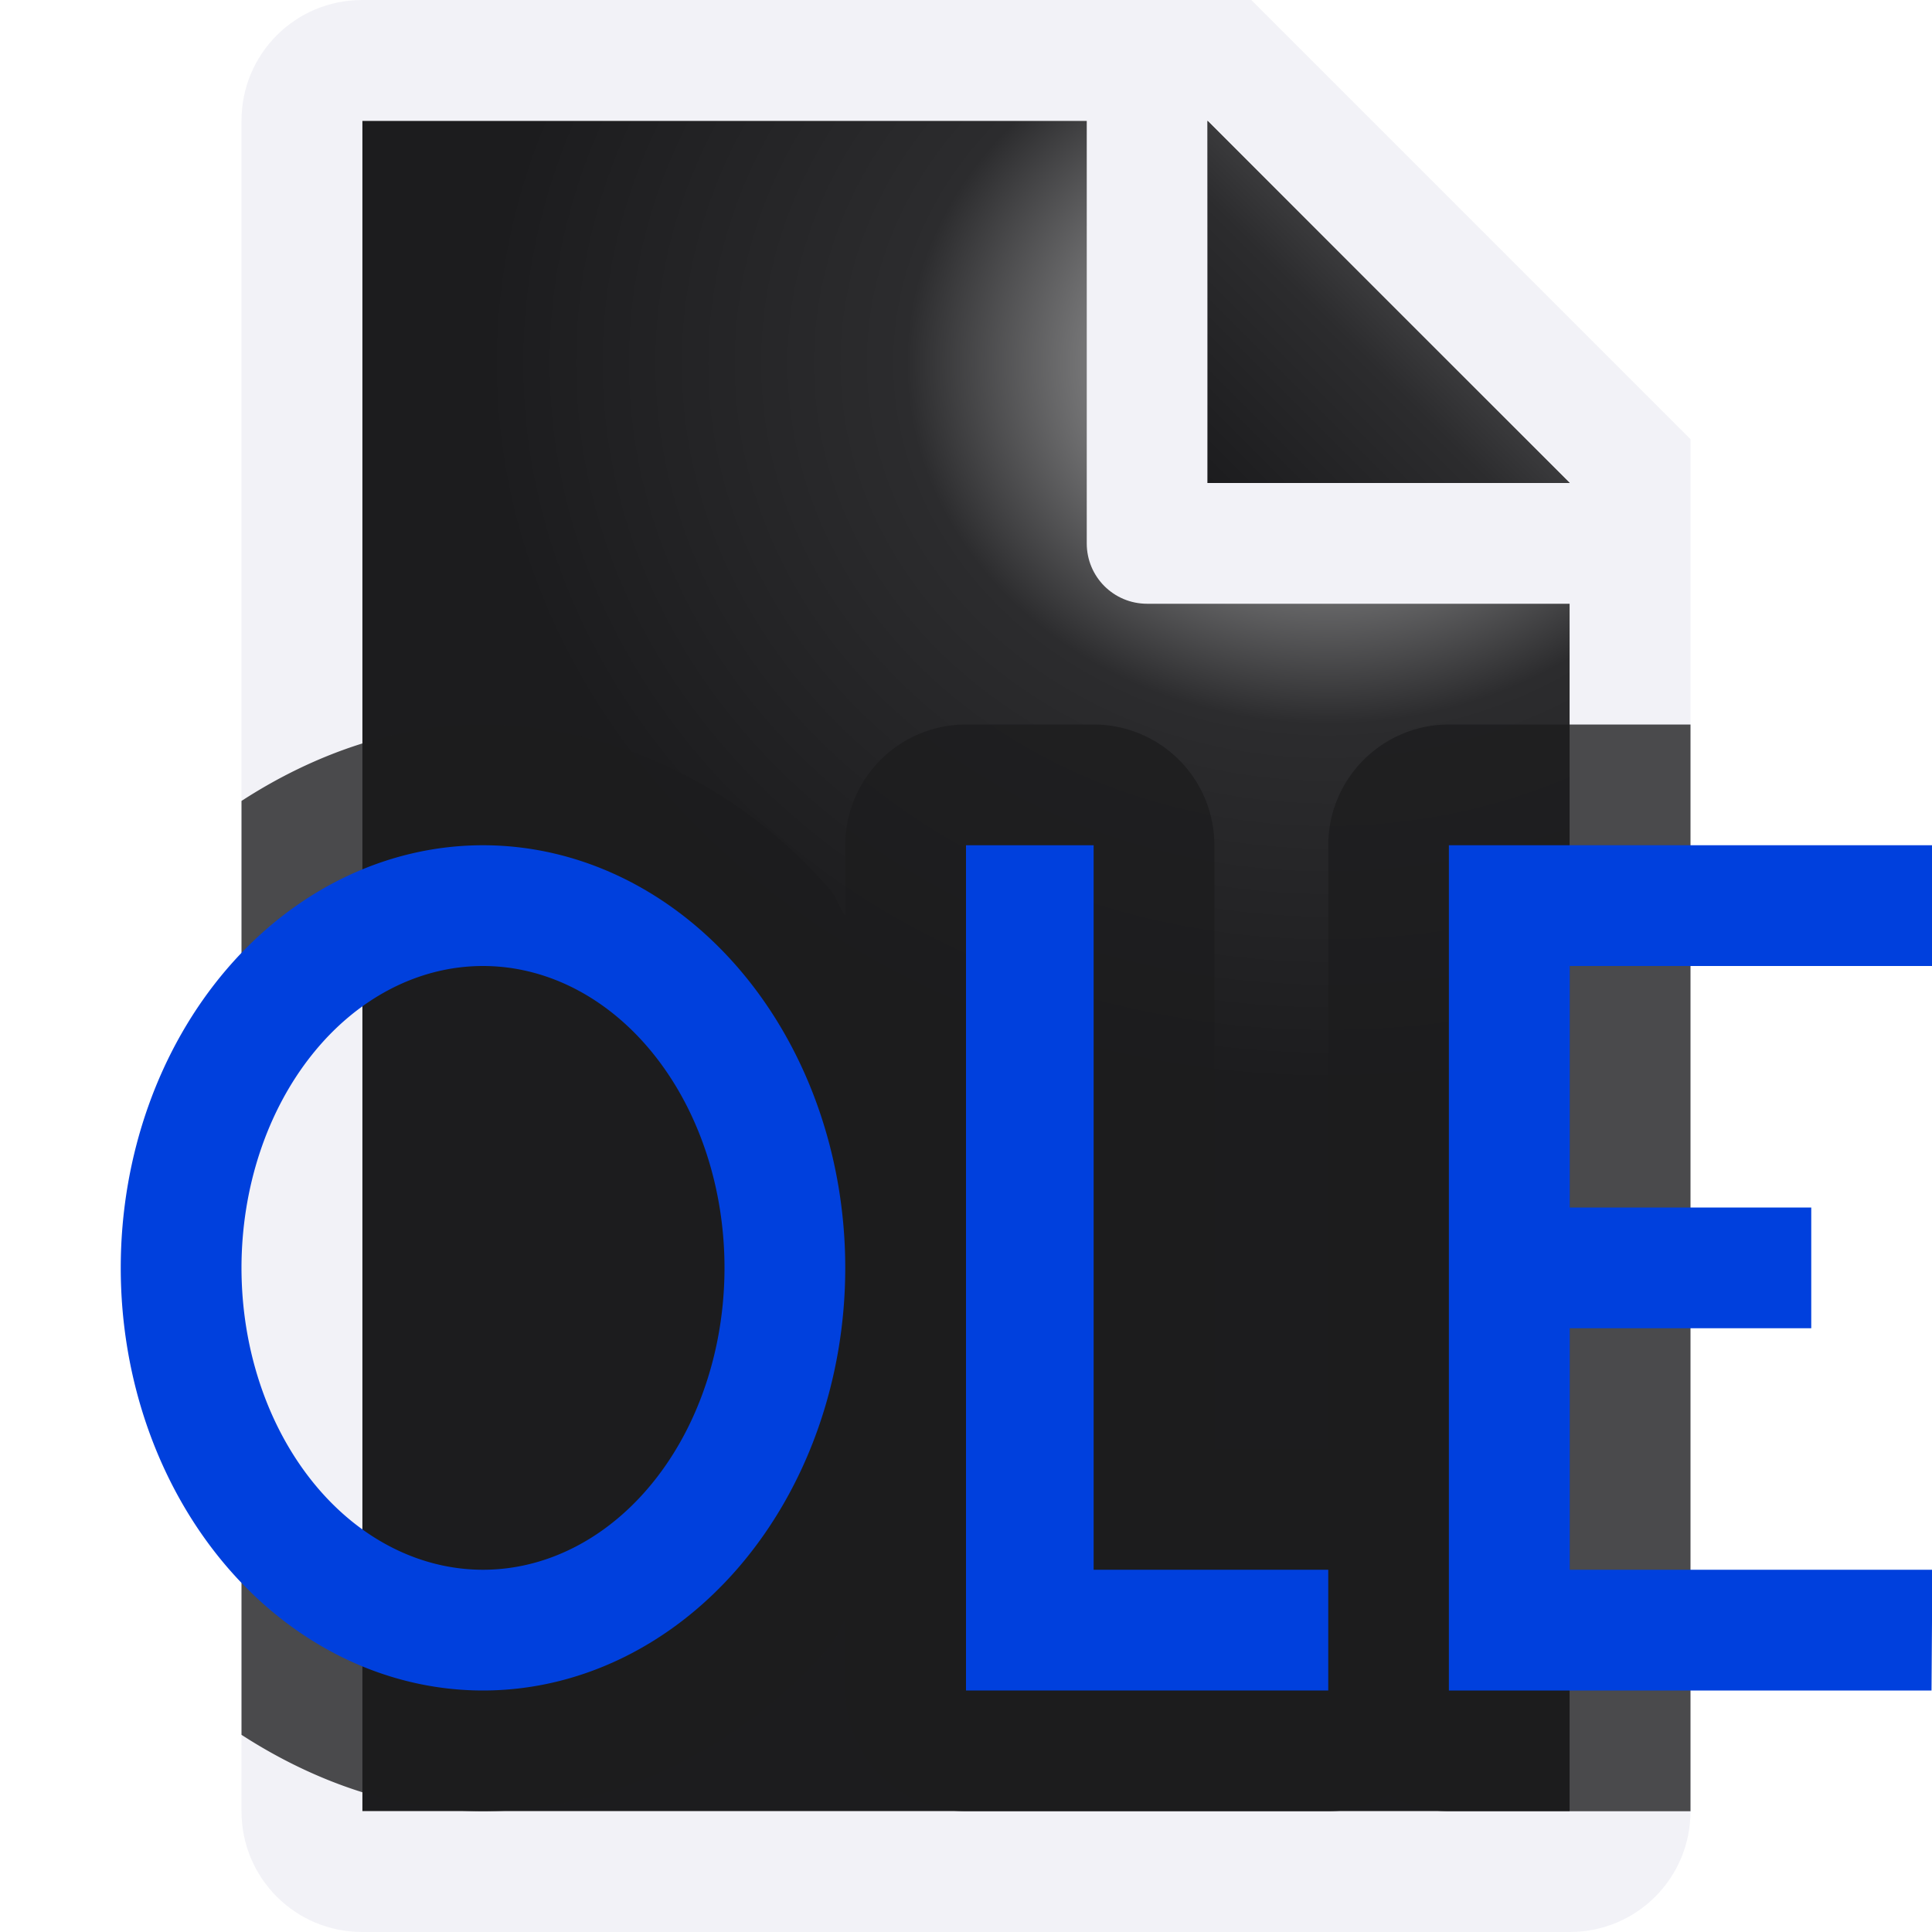 <svg viewBox="0 0 16 16" xmlns="http://www.w3.org/2000/svg" xmlns:xlink="http://www.w3.org/1999/xlink"><linearGradient id="a" gradientUnits="userSpaceOnUse" x1="83" x2="83" y1="7" y2="0"><stop offset="0" stop-color="#0040dd"/><stop offset="1" stop-color="#0a84ff"/></linearGradient><linearGradient id="b" gradientUnits="userSpaceOnUse" x1="10" x2="11.5" y1="4" y2="2.5"><stop offset="0" stop-color="#1c1c1e"/><stop offset=".78" stop-color="#2c2c2e"/><stop offset="1" stop-color="#3a3a3c"/></linearGradient><radialGradient id="c" cx="10.994" cy="4.428" gradientTransform="matrix(1.4 0 -0 1.2 -4.392 -2.314)" gradientUnits="userSpaceOnUse" r="5"><stop offset="0" stop-color="#d7d7d7"/><stop offset=".499" stop-color="#2c2c2e"/><stop offset="1" stop-color="#1c1c1e"/></radialGradient><path d="m3 1v14h10v-11.295l-2.695-2.705z" fill="url(#c)"/><path d="m3 0c-.554 0-1 .446-1 1v14c0 .554.446 1 1 1h10c.554 0 1-.446 1-1v-10.5-.863l-3.637-3.637h-.863zm0 1h6v3.5c0 .277.223.5.5.5h3.5v10h-10zm7 0 3 3h-3z" fill="#f2f2f7"/><path d="m10 1 3 3h-3z" fill="url(#b)"/><path d="m4 6c-.71 0-1.399.243-2 .633v1.275c.166-.168.341-.332.248-.254-.166.139.689-.435.527-.352-.161.084.746-.262.594-.225s.778-.078.631-.078.783.116.631.078.755.308.594.225c-.161-.084.693.49.527.352-.166-.139.601.651.443.453s.484.786.35.533c-.135-.252.35.884.252.588s.204.951.152.627c-.052-.324.051.978.051.645s-.102.969-.051.645c.052-.324-.25.923-.152.627.098-.296-.387.84-.252.588.135-.252-.508.731-.35.533.158-.198-.609.592-.443.453.166-.139-.689.435-.527.352.161-.084-.746.262-.594.225s-.778.078-.631.078-.783-.116-.631-.078-.755-.308-.594-.225c.161.084-.693-.49-.527-.352.093.078-.082-.086-.248-.254v1.275c.601.389 1.29.633 2 .633 1.091 0 2.157-.531 2.881-1.375.052-.061.07-.145.119-.209v.584a1 1 0 0 0 1 1h3a1 1 0 0 0 .5-.135 1 1 0 0 0 .5.135h2v-9h-2a1 1 0 0 0 -1 1v5h-.943v-5a1 1 0 0 0 -1-1h-1.057a1 1 0 0 0 -1 1v.584c-.049-.064-.067-.148-.119-.209-.724-.844-1.79-1.375-2.881-1.375z" fill="#1c1c1e" fill-opacity=".784"/><g fill="url(#a)"><path d="m9.057 13h1.943v1h-3v-7h1.057z"/><path d="m16 7v1h-3v2h2v1h-2l0 2h3.003l-.007 1h-3.997v-7h4z"/><path d="m4 7a3 3.5 0 0 0 -3 3.5 3 3.5 0 0 0 3 3.5 3 3.5 0 0 0 3-3.5 3 3.5 0 0 0 -3-3.5zm0 1a2 2.5 0 0 1 2 2.5 2 2.5 0 0 1 -2 2.5 2 2.5 0 0 1 -2-2.5 2 2.5 0 0 1 2-2.5z"/></g></svg>